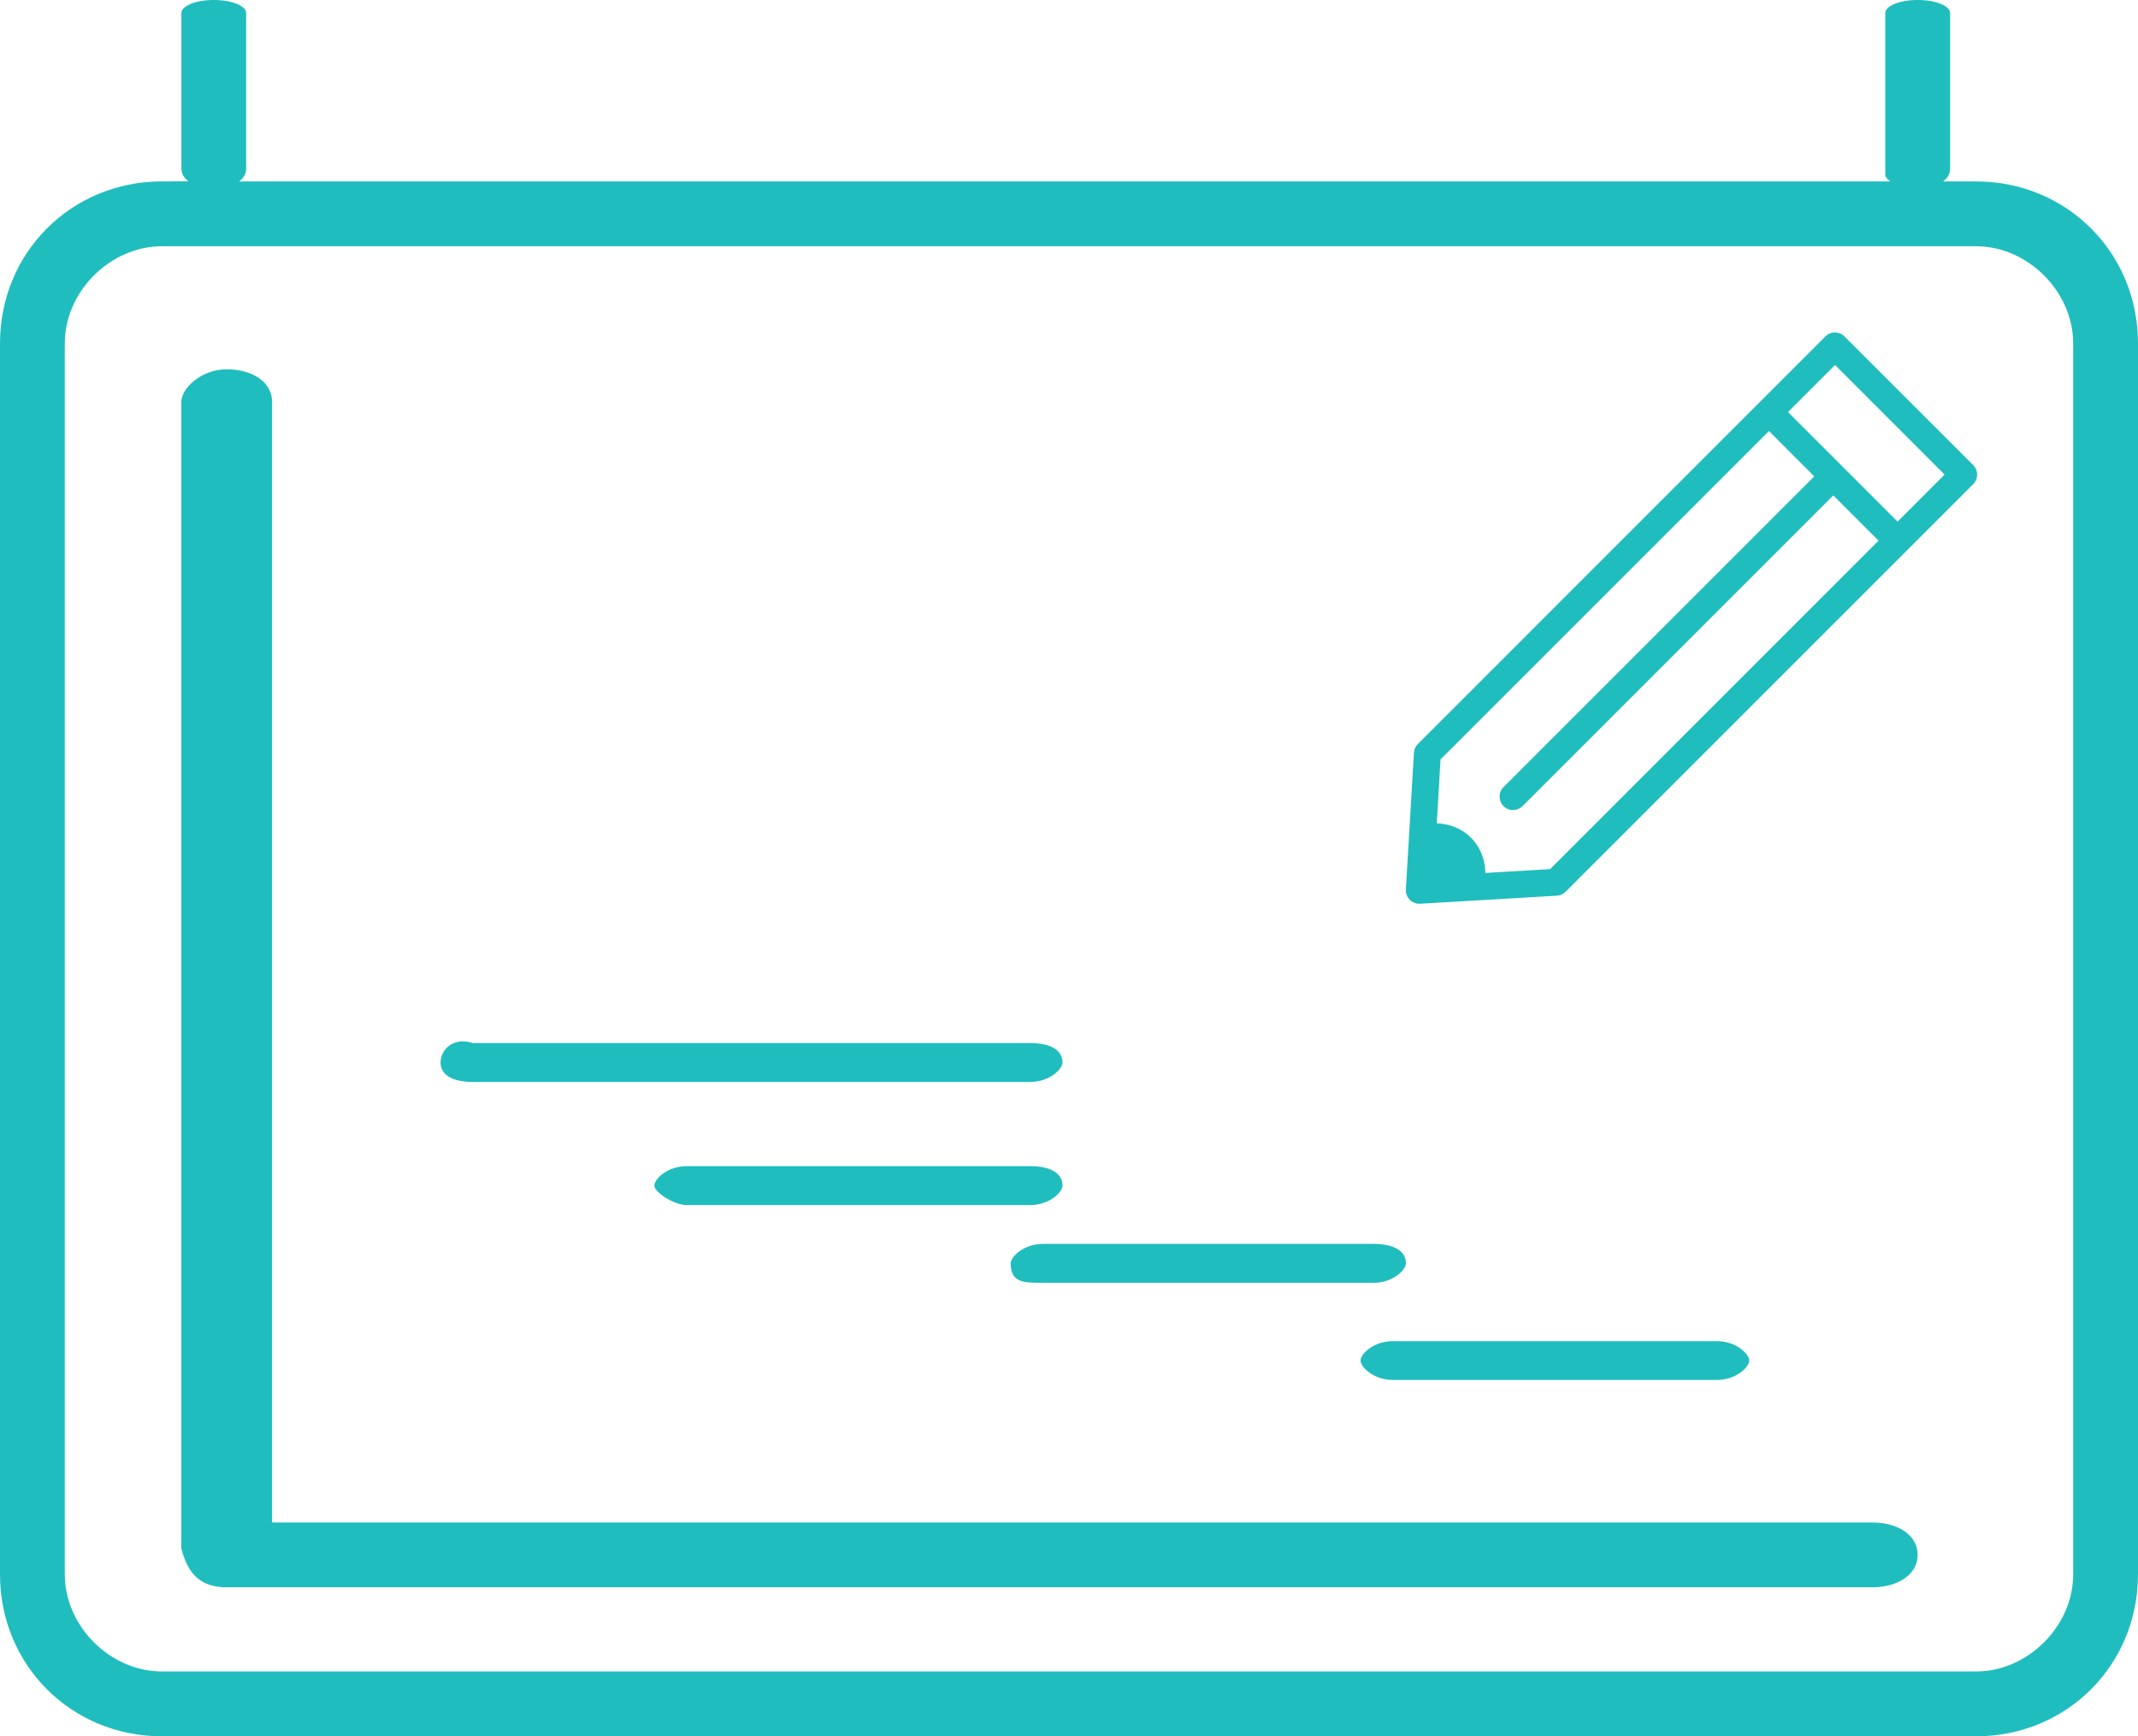 <?xml version="1.0" encoding="utf-8"?>
<!-- Generator: Adobe Illustrator 16.0.5, SVG Export Plug-In . SVG Version: 6.00 Build 0)  -->
<!DOCTYPE svg PUBLIC "-//W3C//DTD SVG 1.0//EN" "http://www.w3.org/TR/2001/REC-SVG-20010904/DTD/svg10.dtd">
<svg version="1.0" id="Capa_1" xmlns="http://www.w3.org/2000/svg" xmlns:xlink="http://www.w3.org/1999/xlink" x="0px" y="0px"
	 viewBox="0 3.864 50 40.606" enable-background="new 0 3.864 50 40.606" xml:space="preserve">
<g>
	<path fill="#20BDBE" d="M46.211,8.107h-0.772c0.102-0.074,0.167-0.172,0.167-0.303V4.167c0-0.151-0.303-0.303-0.758-0.303
		c-0.453,0-0.758,0.152-0.758,0.303v3.788c0,0.054,0.05,0.105,0.119,0.152H5.59c0.102-0.074,0.167-0.172,0.167-0.303V4.167
		c0-0.151-0.303-0.303-0.758-0.303S4.242,4.016,4.242,4.167v3.636c0,0.131,0.066,0.229,0.167,0.303H3.788
		C1.666,8.107,0,9.773,0,11.895v28.789c0,2.121,1.667,3.787,3.788,3.787h42.423c2.123,0,3.789-1.666,3.789-3.787V11.895
		C50,9.773,48.334,8.107,46.211,8.107z M48.484,40.684c0,1.211-1.061,2.271-2.273,2.271H3.788c-1.212,0-2.273-1.061-2.273-2.271
		V11.895c0-1.212,1.061-2.272,2.273-2.272h42.423c1.213,0,2.273,1.061,2.273,2.272V40.684z"/>
	<path fill="#20BDBE" d="M43.787,39.471H6.363V13.258c0-0.454-0.455-0.757-1.061-0.757c-0.606,0-1.061,0.454-1.061,0.757v26.818
		c0.152,0.607,0.455,0.91,1.061,0.91h38.484c0.607,0,1.061-0.303,1.061-0.758S44.395,39.471,43.787,39.471z"/>
	<path fill="#20BDBE" d="M11.06,29.168h13.03c0.455,0,0.758-0.303,0.758-0.455c0-0.303-0.303-0.455-0.758-0.455H11.06
		c-0.455-0.15-0.757,0.152-0.757,0.455S10.605,29.168,11.06,29.168z"/>
	<path fill="#20BDBE" d="M24.848,31.592c0-0.303-0.303-0.455-0.758-0.455h-8.03c-0.455,0-0.757,0.303-0.757,0.455
		s0.455,0.455,0.757,0.455h8.03C24.545,32.047,24.848,31.744,24.848,31.592z"/>
	<path fill="#20BDBE" d="M23.636,33.41c0,0.455,0.304,0.455,0.758,0.455h7.728c0.455,0,0.758-0.303,0.758-0.455
		c0-0.303-0.303-0.455-0.758-0.455h-7.728C23.939,32.955,23.636,33.258,23.636,33.41z"/>
	<path fill="#20BDBE" d="M31.818,35.684c0,0.15,0.303,0.453,0.758,0.453h7.574c0.455,0,0.758-0.303,0.758-0.453
		c0-0.152-0.303-0.455-0.758-0.455h-7.574C32.121,35.229,31.818,35.531,31.818,35.684z"/>
</g>
<g>
	<g>
		<path fill="#20BDBE" d="M33.193,25c-0.084,0-0.164-0.033-0.223-0.092c-0.064-0.064-0.098-0.152-0.092-0.242l0.189-3.198
			c0.004-0.077,0.037-0.149,0.092-0.204l9.531-9.532c0.059-0.06,0.139-0.093,0.223-0.093l0,0c0.084,0,0.164,0.033,0.223,0.093
			l3.01,3.009c0.059,0.059,0.092,0.139,0.092,0.223s-0.033,0.164-0.092,0.223l-9.533,9.533c-0.055,0.055-0.127,0.088-0.205,0.092
			l-3.197,0.188C33.205,25,33.199,25,33.193,25L33.193,25z M33.689,21.624l-0.16,2.726l2.723-0.16l9.225-9.227l-2.562-2.563
			L33.689,21.624L33.689,21.624z"/>
	</g>
	<g>
		<path fill="#20BDBE" d="M44.227,16.672c-0.08,0-0.162-0.03-0.223-0.092l-2.705-2.705c-0.123-0.123-0.123-0.322,0-0.445
			s0.322-0.123,0.445,0l2.705,2.705c0.123,0.123,0.123,0.322,0,0.445C44.387,16.642,44.307,16.672,44.227,16.672L44.227,16.672z"/>
	</g>
	<g>
		<path fill="#20BDBE" d="M35.385,22.809c-0.082,0-0.162-0.03-0.223-0.092c-0.123-0.123-0.123-0.322,0-0.445l7.441-7.441
			c0.123-0.123,0.322-0.123,0.445,0s0.123,0.322,0,0.445l-7.441,7.441C35.545,22.778,35.465,22.809,35.385,22.809L35.385,22.809z"/>
	</g>
	<path fill="#20BDBE" d="M33.549,23.119c-0.043,0-0.086,0.002-0.131,0.006c-0.041,0.004-0.078,0.018-0.117,0.023l-0.092,1.553
		l1.488-0.092c0.012-0.055,0.027-0.111,0.035-0.172C34.799,23.684,34.279,23.119,33.549,23.119L33.549,23.119z"/>
</g>
</svg>
